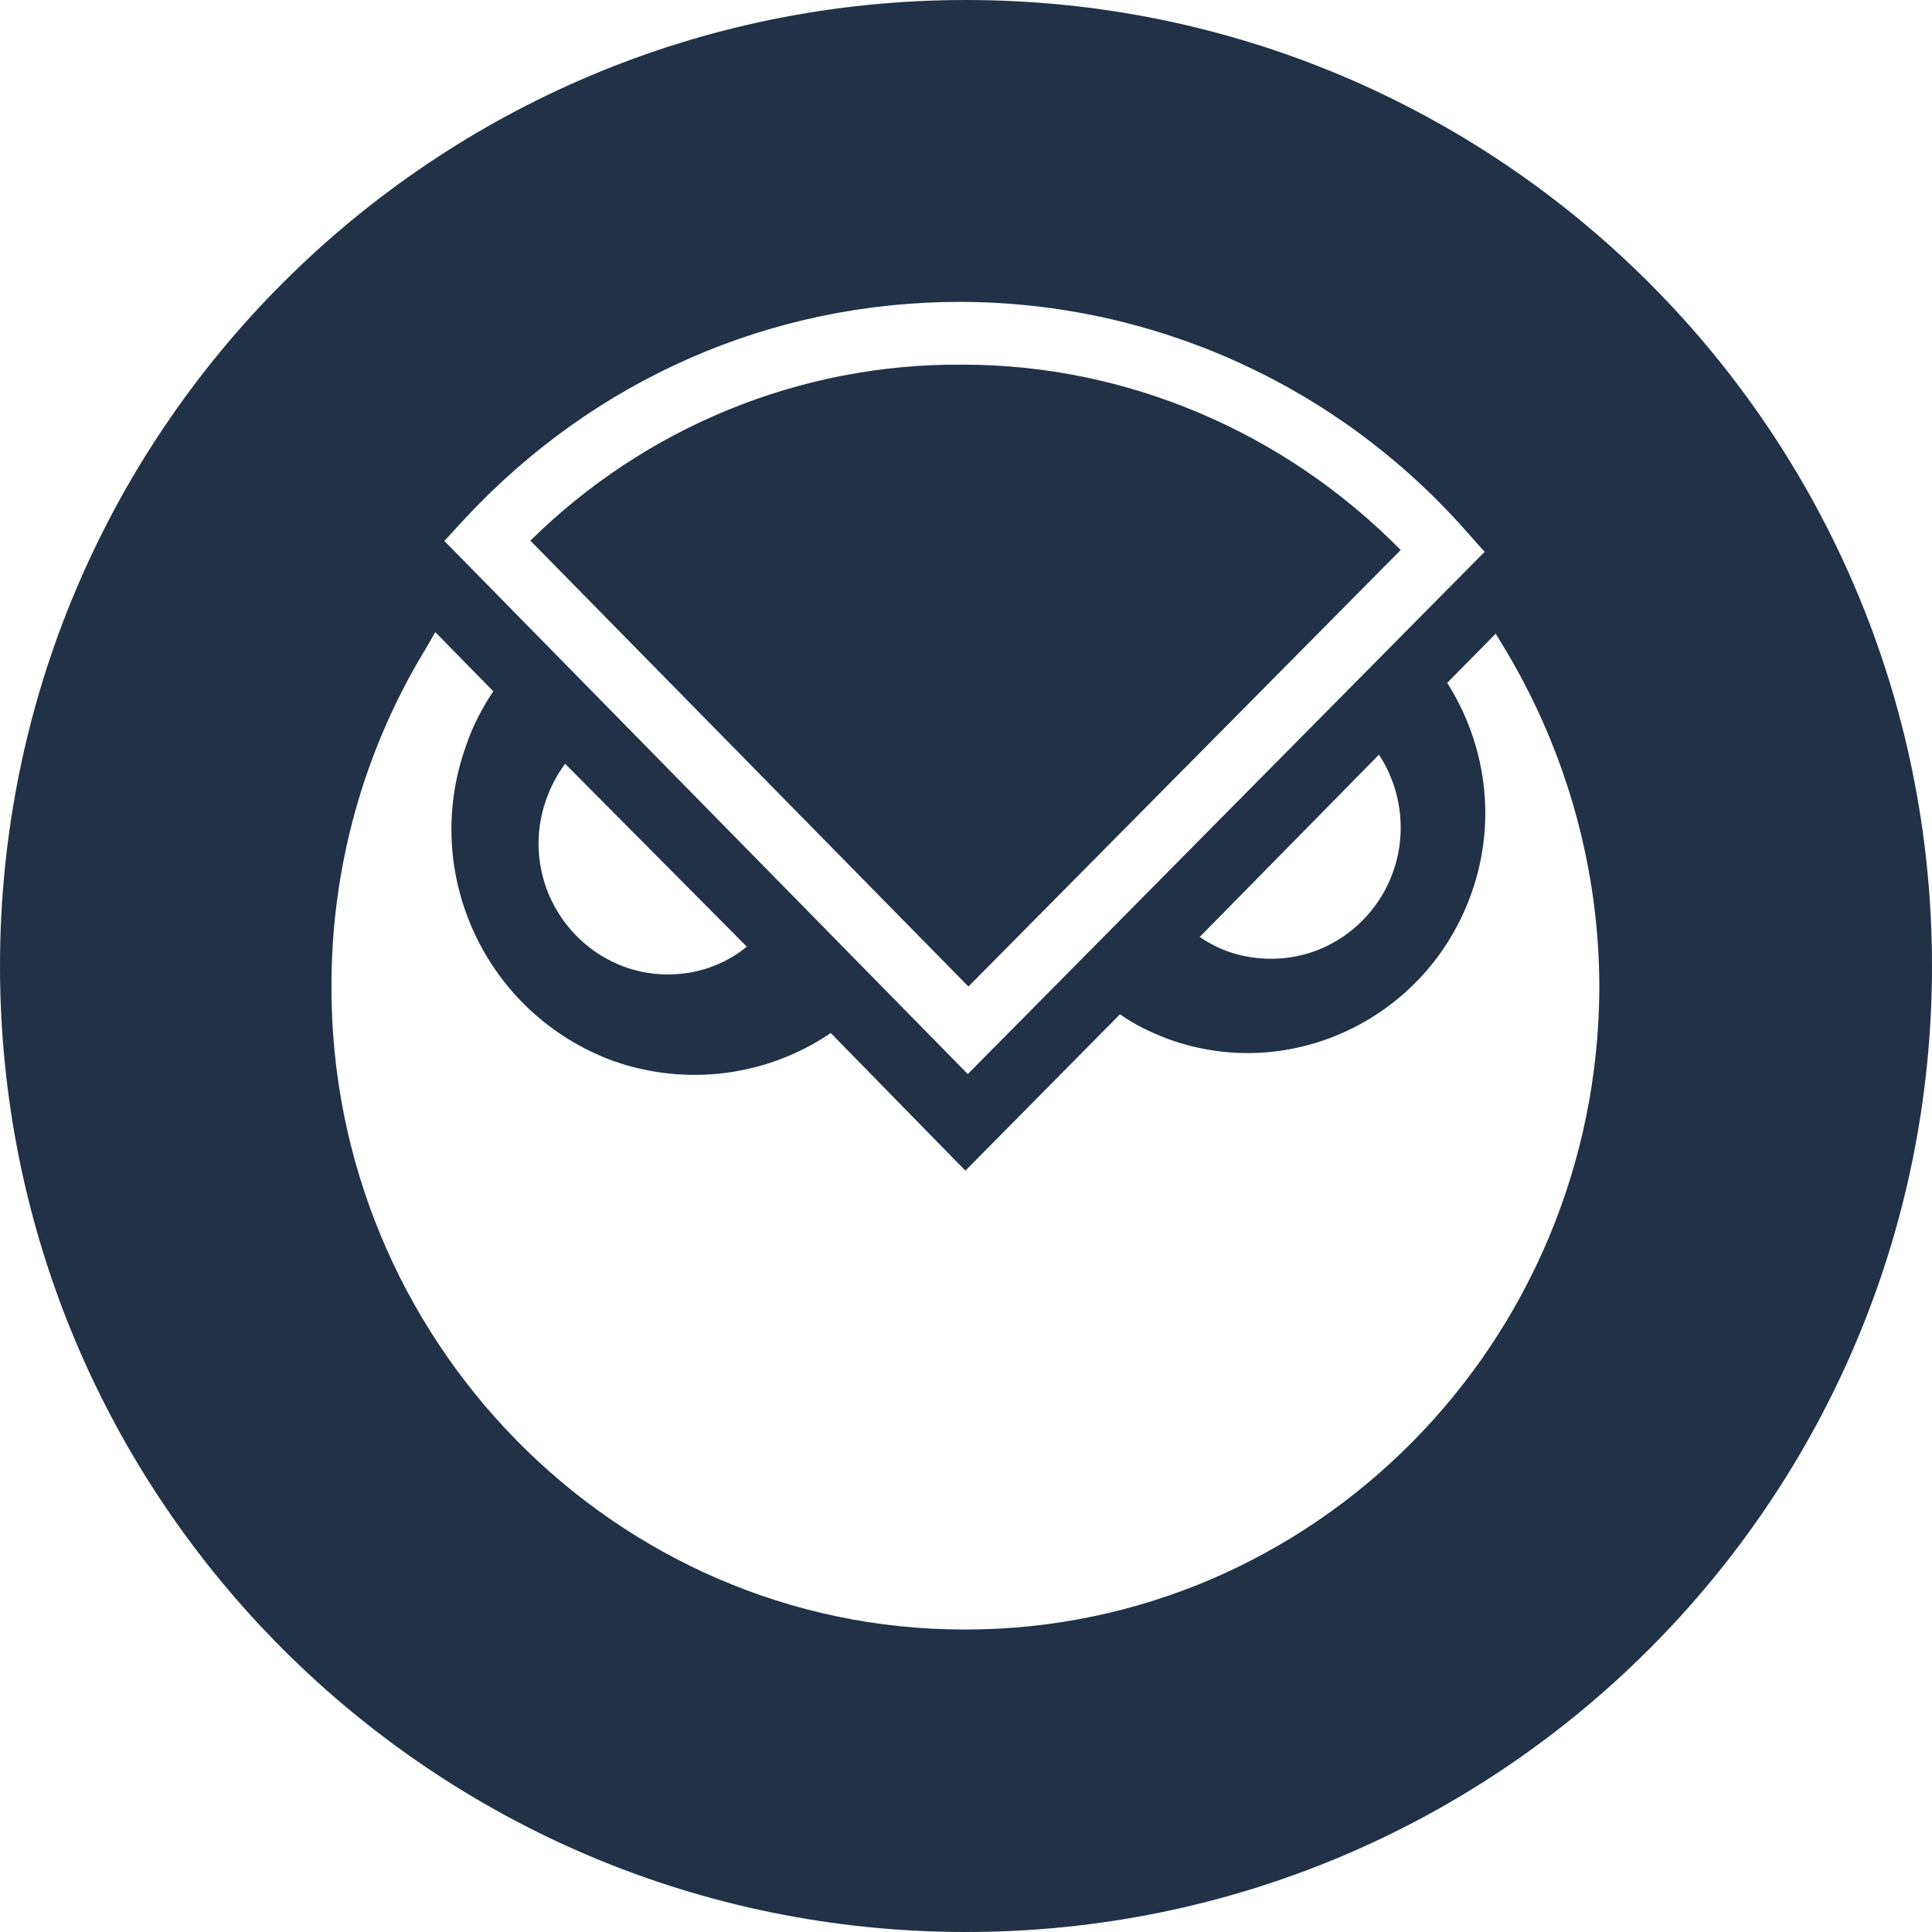 <svg width="32" height="32" viewBox="0 0 32 32" fill="none" xmlns="http://www.w3.org/2000/svg">
<path fill-rule="evenodd" clip-rule="evenodd" d="M16 32C7.16 32 0 24.84 0 16C0 7.16 7.16 0 16 0C24.84 0 32 7.16 32 16C32 24.84 24.84 32 16 32ZM24.77 10.5L23.97 11.31C24.61 12.32 24.8 13.59 24.37 14.8C23.64 16.86 21.39 17.95 19.35 17.21C19.06 17.1 18.79 16.97 18.55 16.8L15.99 19.39L13.76 17.11C12.7 17.83 11.36 18 10.15 17.57C8.04 16.79 6.96 14.46 7.72 12.35C7.83 12.02 7.99 11.72 8.17 11.45L7.21 10.47L7.03 10.78C6.02 12.45 5.49 14.37 5.49 16.32C5.47 22.19 10.19 26.99 15.97 26.99H15.99C21.77 26.99 26.47 22.23 26.49 16.36C26.49 14.41 25.96 12.5 24.97 10.82L24.77 10.49V10.5ZM9.36 12.65C9.08 13.03 8.92 13.5 8.92 13.97C8.92 15.16 9.88 16.14 11.06 16.14C11.55 16.14 12 15.98 12.37 15.68L9.36 12.65ZM19.86 15.51C20.2 15.75 20.6 15.88 21.06 15.88C22.24 15.88 23.2 14.9 23.2 13.71C23.2 13.27 23.07 12.85 22.84 12.5L19.87 15.52L19.86 15.51ZM16.03 17.79L24.59 9.14L24.26 8.77C22.14 6.38 19.11 5.01 15.92 5H15.9C12.76 5 9.84 6.29 7.7 8.59L7.36 8.96L16.03 17.79ZM8.78 8.96C10.68 7.08 13.25 6.02 15.93 6.04H15.95C18.67 6.04 21.28 7.16 23.2 9.11L16.04 16.34L8.79 8.96H8.78Z" fill="#213147"/>
</svg>
